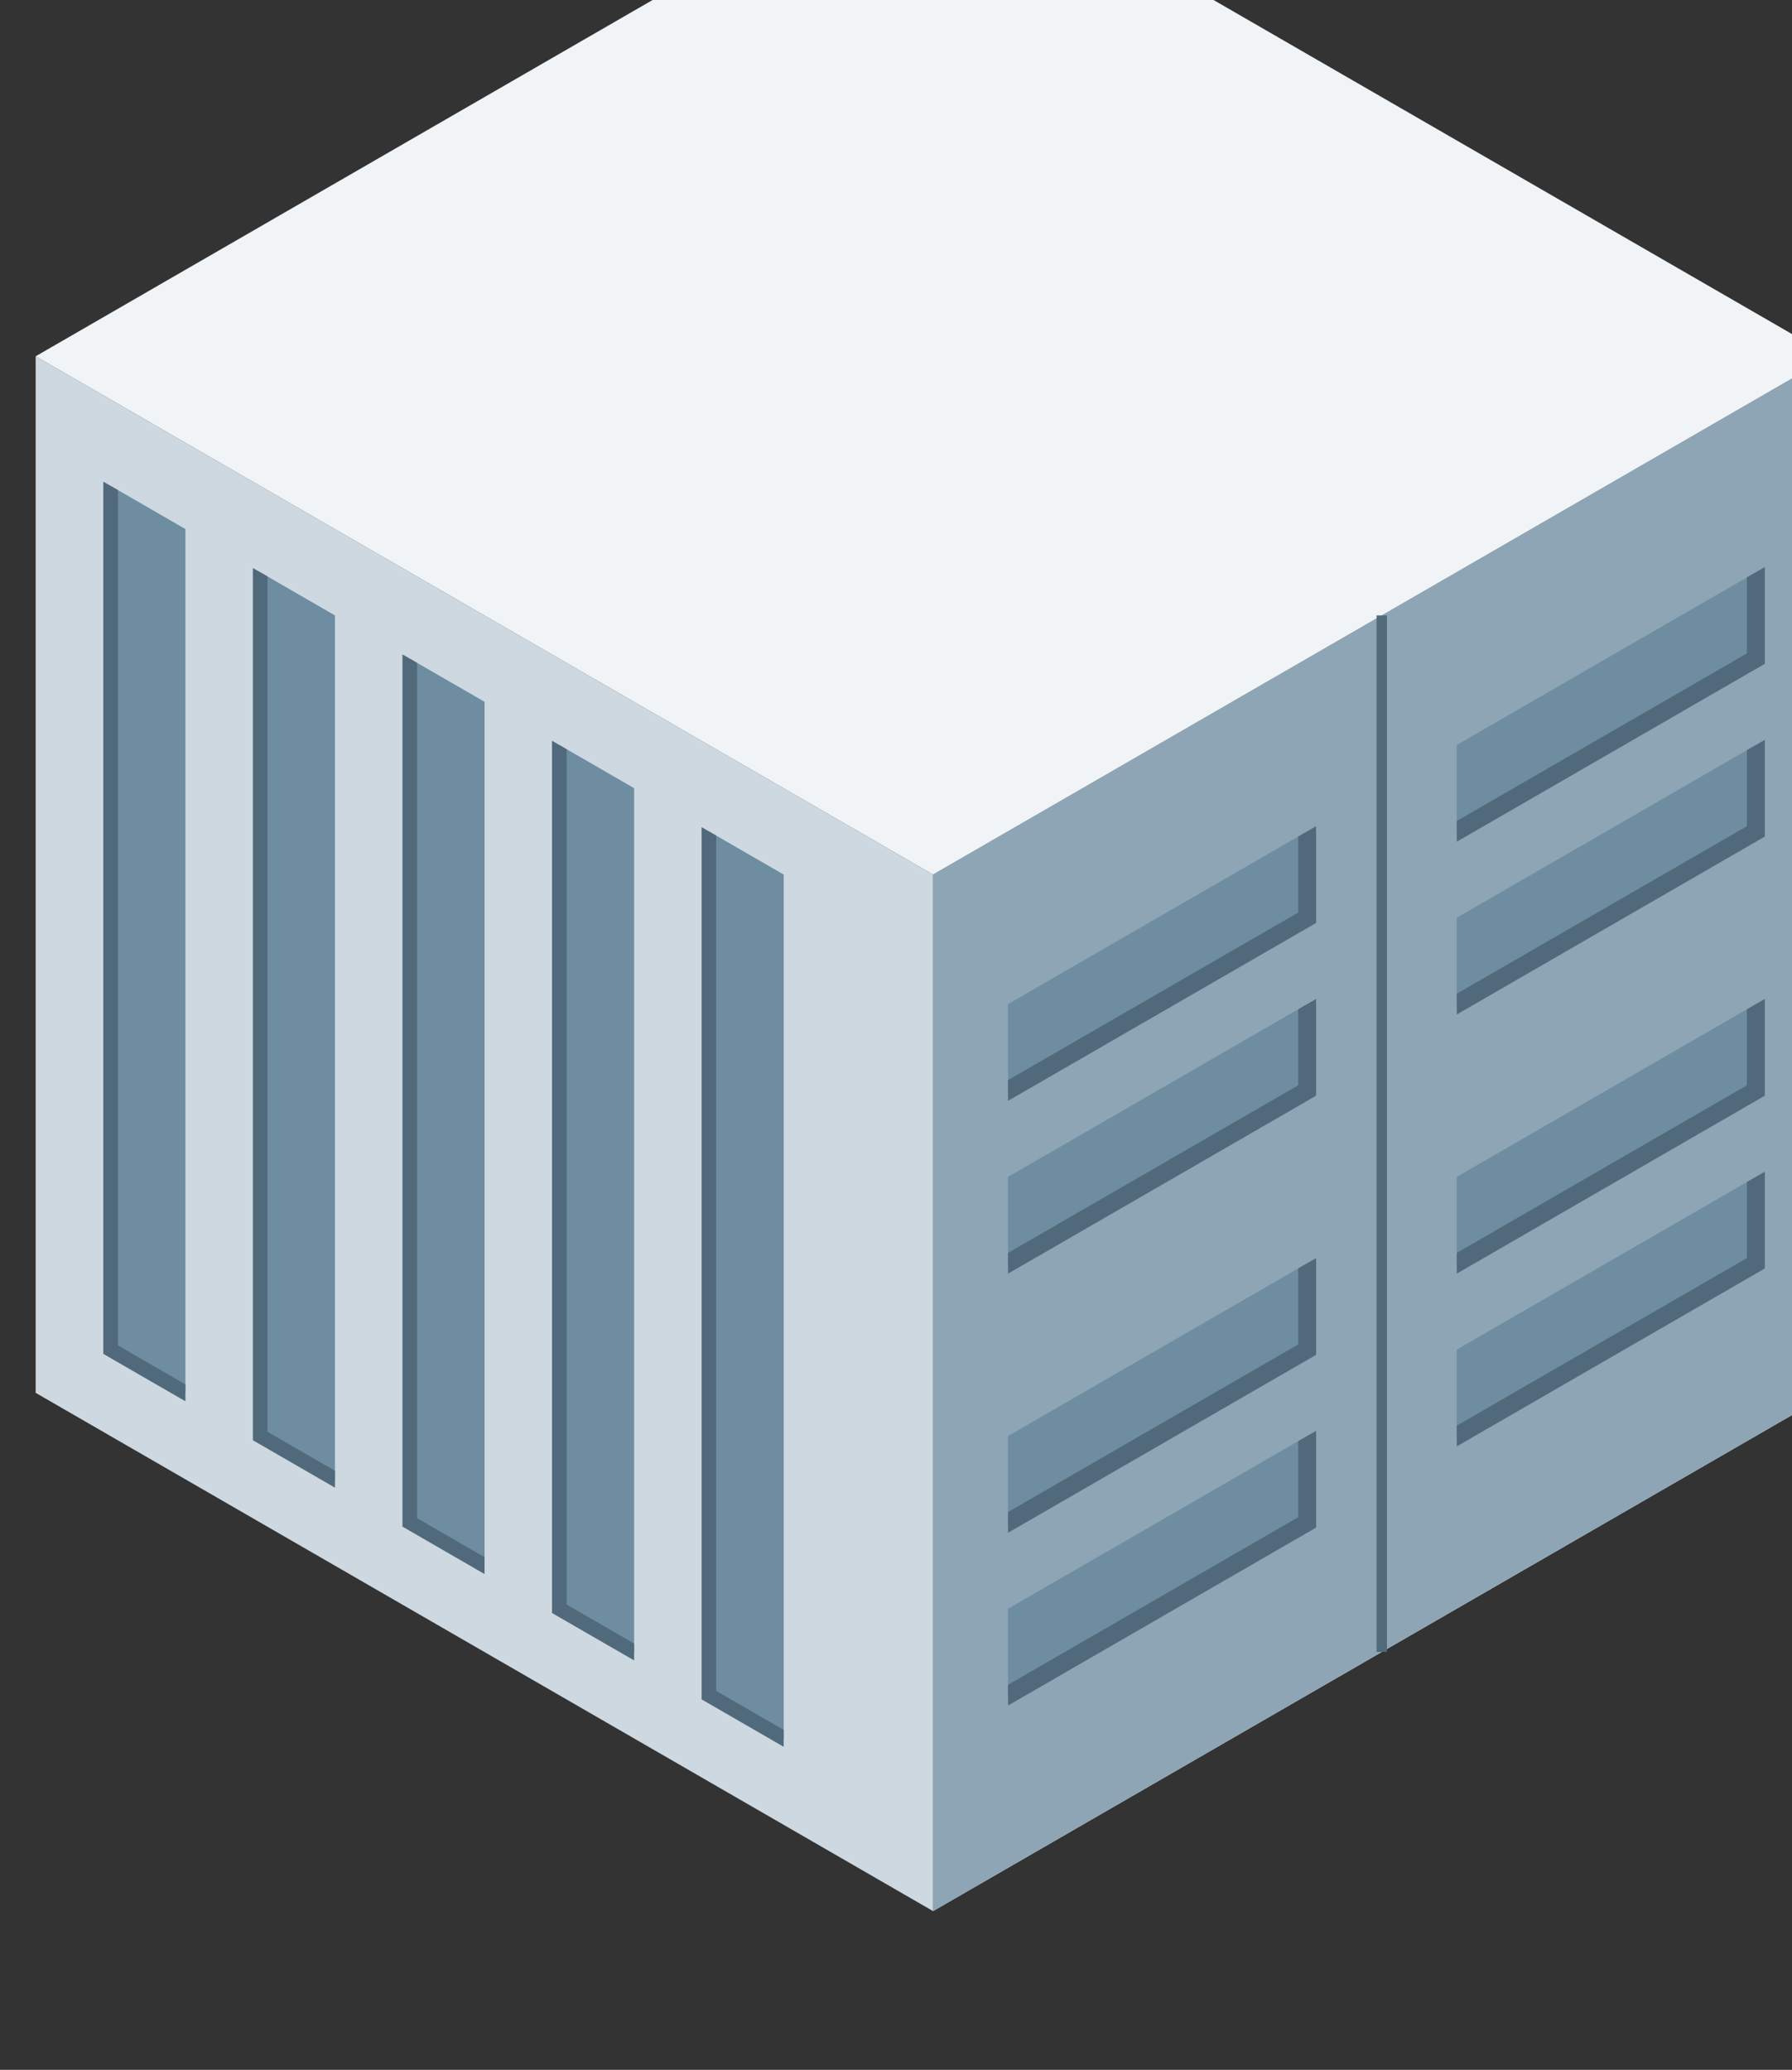 <?xml version="1.0" encoding="UTF-8" standalone="no"?>
<!-- Created with Inkscape (http://www.inkscape.org/) -->

<svg
   xmlns:serif="http://www.serif.com/"
   xmlns:dc="http://purl.org/dc/elements/1.1/"
   xmlns:cc="http://creativecommons.org/ns#"
   xmlns:rdf="http://www.w3.org/1999/02/22-rdf-syntax-ns#"
   xmlns:svg="http://www.w3.org/2000/svg"
   xmlns="http://www.w3.org/2000/svg"
   xmlns:sodipodi="http://sodipodi.sourceforge.net/DTD/sodipodi-0.dtd"
   xmlns:inkscape="http://www.inkscape.org/namespaces/inkscape"
   width="45.827mm"
   height="52.917mm"
   viewBox="0 0 45.827 52.917"
   version="1.1"
   id="svg8"
   inkscape:version="0.92.4 (5da689c313, 2019-01-14)"
   sodipodi:docname="container_tone_metal.svg">
  <rect x="0" y="0" width="45.827" height="52.917" fill="#333333" stroke="none"/>
  <defs
     id="defs2" />
  <sodipodi:namedview
     id="base"
     pagecolor="#ffffff"
     bordercolor="#666666"
     borderopacity="1.0"
     inkscape:pageopacity="0.0"
     inkscape:pageshadow="2"
     inkscape:zoom="0.35"
     inkscape:cx="-136.52147"
     inkscape:cy="-451.42857"
     inkscape:document-units="mm"
     inkscape:current-layer="layer1"
     showgrid="false"
     fit-margin-top="0"
     fit-margin-left="0"
     fit-margin-right="0"
     fit-margin-bottom="0"
     inkscape:window-width="2100"
     inkscape:window-height="1234"
     inkscape:window-x="3191"
     inkscape:window-y="-9"
     inkscape:window-maximized="1" />
  <g
     inkscape:label="Layer 1"
     inkscape:groupmode="layer"
     id="layer1"
     transform="translate(-8.907,23.524)">
    

    

    

    

    

    

    

    

    

    

    

    

    

    

    

    

    

    

    

    

    

    <g
   id="g7985"
   transform="matrix(0.265,0,0,0.265,-238.433,-278.26)">
        <g
   transform="translate(1672.92,848.121)"
   id="g5607">
            <path
   style="fill:#cdd8e1;fill-rule:nonzero"
   d="m -562.916,147.52 -86.603,50 79.386,45.833 7.217,4.167 z"
   serif:id="Interior left"
   id="Interior-left"
   inkscape:connector-curvature="0" />

            <path
   style="fill:#f1f4f7;fill-rule:nonzero"
   d="m -562.916,247.52 -86.603,-50 v 91.666 8.334 z"
   id="Floor"
   inkscape:connector-curvature="0" />

            <g
   id="Library">
            </g>

            <g
   id="Application">
            </g>

            <g
   serif:id="Right side"
   id="Right-side">
                <path
   style="fill:#cdd8e1;fill-rule:nonzero"
   d="m -736.121,147.52 v 100 l 86.602,50 v -100 z"
   id="path11251"
   inkscape:connector-curvature="0" />

                <g
   transform="matrix(0.866,0.5,0,1,-96.881,361.566)"
   id="path11257">
                    <rect
   id="rect7896"
   style="fill:#6e8da1;fill-rule:nonzero"
   height="83.333"
   width="8.333"
   y="163.353"
   x="-729.798" />

                </g>

                <g
   transform="matrix(0.866,0.5,0,1,-82.447,369.899)"
   serif:id="path11257"
   id="path112571">
                    <rect
   id="rect7899"
   style="fill:#6e8da1;fill-rule:nonzero"
   height="83.333"
   width="8.333"
   y="163.353"
   x="-729.798" />

                </g>

                <g
   transform="matrix(0.866,0.5,0,1,-68.014,378.232)"
   serif:id="path11257"
   id="path112572">
                    <rect
   id="rect7902"
   style="fill:#6e8da1;fill-rule:nonzero"
   height="83.333"
   width="8.333"
   y="163.353"
   x="-729.798" />

                </g>

                <g
   transform="matrix(0.866,0.5,0,1,-53.58,386.566)"
   serif:id="path11257"
   id="path112573">
                    <rect
   id="rect7905"
   style="fill:#6e8da1;fill-rule:nonzero"
   height="83.333"
   width="8.333"
   y="163.353"
   x="-729.798" />

                </g>

                <g
   transform="matrix(0.866,0.5,0,1,-39.146,394.899)"
   serif:id="path11257"
   id="path112574">
                    <rect
   id="rect7908"
   style="fill:#6e8da1;fill-rule:nonzero"
   height="83.333"
   width="8.333"
   y="163.353"
   x="-729.798" />

                </g>

                <g
   transform="matrix(0.866,0.5,0,1,-96.881,361.566)"
   id="path11259">
                    <path
   id="path7911"
   style="fill:none;fill-rule:nonzero;stroke:#506a7b;stroke-width:1.63px"
   d="m -729.798,163.353 v 83.333 h 8.334"
   inkscape:connector-curvature="0" />

                </g>

                <g
   transform="matrix(0.866,0.5,0,1,-82.447,369.899)"
   serif:id="path11259"
   id="path112591">
                    <path
   id="path7914"
   style="fill:none;fill-rule:nonzero;stroke:#506a7b;stroke-width:1.63px"
   d="m -729.798,163.353 v 83.333 h 8.334"
   inkscape:connector-curvature="0" />

                </g>

                <g
   transform="matrix(0.866,0.5,0,1,-68.014,378.232)"
   serif:id="path11259"
   id="path112592">
                    <path
   id="path7917"
   style="fill:none;fill-rule:nonzero;stroke:#506a7b;stroke-width:1.63px"
   d="m -729.798,163.353 v 83.333 h 8.334"
   inkscape:connector-curvature="0" />

                </g>

                <g
   transform="matrix(0.866,0.5,0,1,-53.58,386.566)"
   serif:id="path11259"
   id="path112593">
                    <path
   id="path7920"
   style="fill:none;fill-rule:nonzero;stroke:#506a7b;stroke-width:1.63px"
   d="m -729.798,163.353 v 83.333 h 8.334"
   inkscape:connector-curvature="0" />

                </g>

                <g
   transform="matrix(0.866,0.5,0,1,-39.146,394.899)"
   serif:id="path11259"
   id="path112594">
                    <path
   id="path7923"
   style="fill:none;fill-rule:nonzero;stroke:#506a7b;stroke-width:1.63px"
   d="m -729.798,163.353 v 83.333 h 8.334"
   inkscape:connector-curvature="0" />

                </g>

            </g>

            <path
   style="fill:#f1f4f7;fill-rule:nonzero"
   d="m -692.82,122.52 43.301,-25 86.603,50 -86.603,50 -86.602,-50 z"
   id="Top"
   inkscape:connector-curvature="0" />

            <g
   transform="translate(-43.301,25)"
   serif:id="Door letft"
   id="Door-letft">
                <path
   style="fill:#8da5b4;fill-rule:nonzero"
   d="m -562.916,147.52 43.301,-25 v 100 l -43.301,25 z"
   id="path11291"
   inkscape:connector-curvature="0" />

                <g
   transform="matrix(0.866,-0.5,0,1,38.734,-412.363)"
   id="path11295">
                    <rect
   id="rect7929"
   style="fill:#6e8da1;fill-rule:nonzero"
   height="8.333"
   width="33.333"
   y="229.186"
   x="-686.393" />

                </g>

                <g
   transform="matrix(0.866,-0.5,0,1,38.734,-395.696)"
   serif:id="path11295"
   id="path112951">
                    <rect
   id="rect7932"
   style="fill:#6e8da1;fill-rule:nonzero"
   height="8.333"
   width="33.333"
   y="229.186"
   x="-686.393" />

                </g>

                <g
   transform="matrix(0.866,-0.5,0,1,38.734,-370.696)"
   serif:id="path11295"
   id="path112952">
                    <rect
   id="rect7935"
   style="fill:#6e8da1;fill-rule:nonzero"
   height="8.333"
   width="33.333"
   y="229.186"
   x="-686.393" />

                </g>

                <g
   transform="matrix(0.866,-0.5,0,1,38.734,-354.03)"
   serif:id="path11295"
   id="path112953">
                    <rect
   id="rect7938"
   style="fill:#6e8da1;fill-rule:nonzero"
   height="8.333"
   width="33.333"
   y="229.186"
   x="-686.393" />

                </g>

                <g
   transform="matrix(0.866,-0.5,0,1,39.984,-410.585)"
   id="path11297">
                    <path
   id="path7941"
   style="fill:none;fill-rule:nonzero;stroke:#506a7b;stroke-width:2px"
   d="m -654.503,226.686 v 8.334 h -33.333"
   inkscape:connector-curvature="0" />

                </g>

                <g
   transform="matrix(0.866,-0.5,0,1,39.984,-393.918)"
   serif:id="path11297"
   id="path112971">
                    <path
   id="path7944"
   style="fill:none;fill-rule:nonzero;stroke:#506a7b;stroke-width:2px"
   d="m -654.503,226.686 v 8.334 h -33.333"
   inkscape:connector-curvature="0" />

                </g>

                <g
   transform="matrix(0.866,-0.5,0,1,39.984,-368.918)"
   serif:id="path11297"
   id="path112972">
                    <path
   id="path7947"
   style="fill:none;fill-rule:nonzero;stroke:#506a7b;stroke-width:2px"
   d="m -654.503,226.686 v 8.334 h -33.333"
   inkscape:connector-curvature="0" />

                </g>

                <g
   transform="matrix(0.866,-0.5,0,1,39.984,-352.251)"
   serif:id="path11297"
   id="path112973">
                    <path
   id="path7950"
   style="fill:none;fill-rule:nonzero;stroke:#506a7b;stroke-width:2px"
   d="m -654.503,226.686 v 8.334 h -33.333"
   inkscape:connector-curvature="0" />

                </g>

            </g>

            <g
   transform="translate(43.301,-25)"
   serif:id="Door right"
   id="Door-right">
                <path
   style="fill:#8da5b4;fill-rule:nonzero"
   d="m -649.519,297.52 v -100 l -43.301,25 v 100 z"
   id="path11293"
   inkscape:connector-curvature="0" />

                <g
   transform="matrix(0.866,-0.5,0,1,-91.17,-337.363)"
   serif:id="path11295"
   id="path112954">
                    <rect
   id="rect7955"
   style="fill:#6e8da1;fill-rule:nonzero"
   height="8.333"
   width="33.333"
   y="229.186"
   x="-686.393" />

                </g>

                <g
   transform="matrix(0.866,-0.5,0,1,-91.17,-320.696)"
   serif:id="path11295"
   id="path112955">
                    <rect
   id="rect7958"
   style="fill:#6e8da1;fill-rule:nonzero"
   height="8.333"
   width="33.333"
   y="229.186"
   x="-686.393" />

                </g>

                <g
   transform="matrix(0.866,-0.5,0,1,-91.17,-295.696)"
   serif:id="path11295"
   id="path112956">
                    <rect
   id="rect7961"
   style="fill:#6e8da1;fill-rule:nonzero"
   height="8.333"
   width="33.333"
   y="229.186"
   x="-686.393" />

                </g>

                <g
   transform="matrix(0.866,-0.5,0,1,-91.17,-279.03)"
   serif:id="path11295"
   id="path112957">
                    <rect
   id="rect7964"
   style="fill:#6e8da1;fill-rule:nonzero"
   height="8.333"
   width="33.333"
   y="229.186"
   x="-686.393" />

                </g>

                <g
   transform="matrix(0.866,-0.5,0,1,-89.92,-335.585)"
   serif:id="path11297"
   id="path112974">
                    <path
   id="path7967"
   style="fill:none;fill-rule:nonzero;stroke:#506a7b;stroke-width:2px"
   d="m -654.503,226.686 v 8.334 h -33.333"
   inkscape:connector-curvature="0" />

                </g>

                <g
   transform="matrix(0.866,-0.5,0,1,-89.92,-318.918)"
   serif:id="path11297"
   id="path112975">
                    <path
   id="path7970"
   style="fill:none;fill-rule:nonzero;stroke:#506a7b;stroke-width:2px"
   d="m -654.503,226.686 v 8.334 h -33.333"
   inkscape:connector-curvature="0" />

                </g>

                <g
   transform="matrix(0.866,-0.5,0,1,-89.92,-293.918)"
   serif:id="path11297"
   id="path112976">
                    <path
   id="path7973"
   style="fill:none;fill-rule:nonzero;stroke:#506a7b;stroke-width:2px"
   d="m -654.503,226.686 v 8.334 h -33.333"
   inkscape:connector-curvature="0" />

                </g>

                <g
   transform="matrix(0.866,-0.5,0,1,-89.92,-277.251)"
   serif:id="path11297"
   id="path112977">
                    <path
   id="path7976"
   style="fill:none;fill-rule:nonzero;stroke:#506a7b;stroke-width:2px"
   d="m -654.503,226.686 v 8.334 h -33.333"
   inkscape:connector-curvature="0" />

                </g>

            </g>

            <g
   id="g7982"
   transform="translate(-1089.75,-681.647)">
                <path
   id="path7980"
   style="fill:none;stroke:#506a7b;stroke-width:1px;stroke-linejoin:round;stroke-miterlimit:1.5"
   d="m 483.531,854.167 v 100"
   inkscape:connector-curvature="0" />

            </g>

        </g>

    </g>

</g>
</svg>
